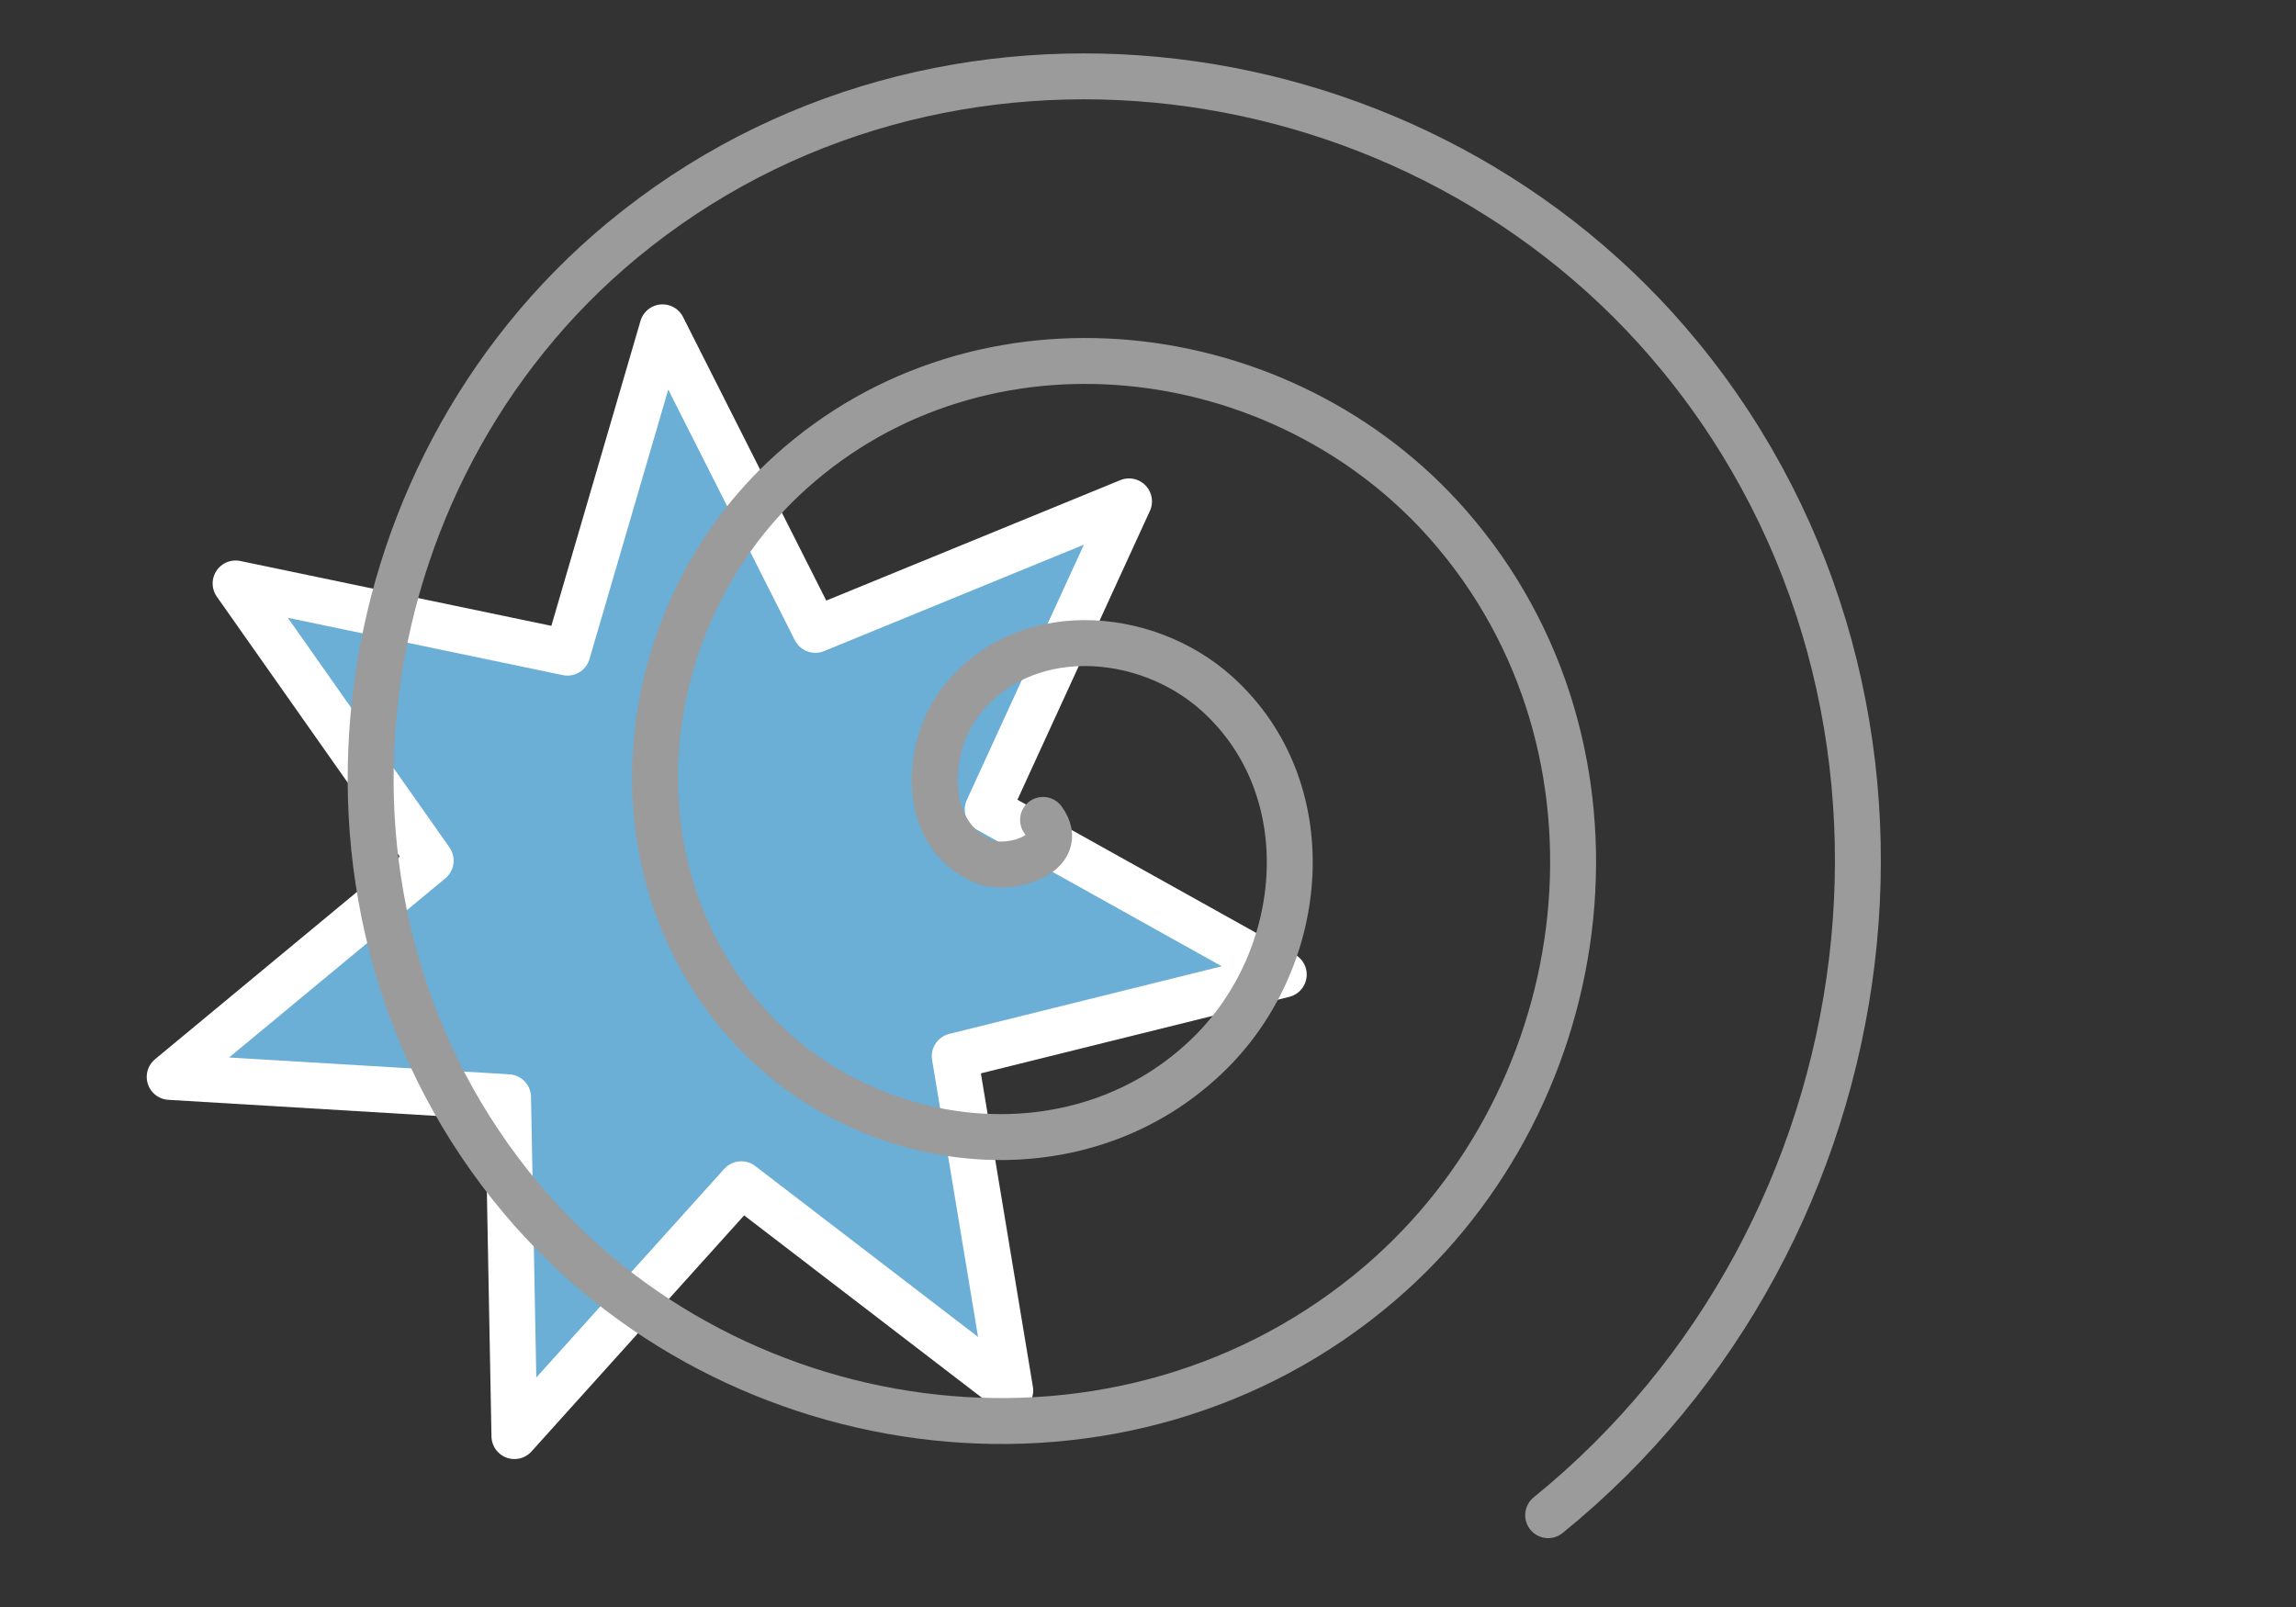 <?xml version="1.0" encoding="UTF-8" standalone="no"?>
<!-- Created with Inkscape (http://www.inkscape.org/) -->

<svg
   xmlns:dc="http://purl.org/dc/elements/1.1/"
   xmlns:cc="http://creativecommons.org/ns#"
   xmlns:rdf="http://www.w3.org/1999/02/22-rdf-syntax-ns#"
   xmlns:svg="http://www.w3.org/2000/svg"
   xmlns="http://www.w3.org/2000/svg"
   xmlns:sodipodi="http://sodipodi.sourceforge.net/DTD/sodipodi-0.dtd"
   xmlns:inkscape="http://www.inkscape.org/namespaces/inkscape"
   width="1000"
   height="700"
   id="svg2"
   version="1.1"
   inkscape:version="0.48.3.1 r9886"
   sodipodi:docname="example.pdf">
  <rect width="100%" height="100%" fill="#333333" stroke="none"/>
  <defs
     id="defs4" />
  <sodipodi:namedview
     id="base"
     pagecolor="#181818"
     bordercolor="#666666"
     borderopacity="1.0"
     inkscape:pageopacity="1"
     inkscape:pageshadow="2"
     inkscape:zoom="0.35"
     inkscape:cx="375"
     inkscape:cy="520"
     inkscape:document-units="px"
     inkscape:current-layer="layer1"
     showgrid="false"
     inkscape:window-width="1366"
     inkscape:window-height="744"
     inkscape:window-x="0"
     inkscape:window-y="24"
     inkscape:window-maximized="1" />
  <g
     inkscape:label="Layer 1"
     inkscape:groupmode="layer"
     id="layer1"
     transform="translate(0,-352.362)">
    <path
       sodipodi:type="star"
       style="fill:#6baed6;fill-opacity:1;stroke:#ffffff;stroke-opacity:1;stroke-width:20;stroke-miterlimit:4;stroke-dasharray:none;stroke-linejoin:round;stroke-linecap:round"
       id="path3755"
       sodipodi:sides="7"
       sodipodi:cx="182.85715"
       sodipodi:cy="237.14285"
       sodipodi:r1="249.89793"
       sodipodi:r2="124.94897"
       sodipodi:arg1="1.0303768"
       sodipodi:arg2="1.4791758"
       inkscape:flatsided="false"
       inkscape:rounded="0"
       inkscape:randomized="0"
       d="M 311.429,451.429 194.289,361.568 95.485,471.269 92.706,323.658 -54.666,314.808 59.008,220.601 -25.957,99.863 118.571,130 159.993,-11.707 226.543,120.08 363.16,64.112 l -61.542,134.199 128.937,71.916 -143.291,35.556 z"
       transform="translate(128.571,506.648)"
       inkscape:transform-center-x="60.645579"
       inkscape:transform-center-y="-2.1016331" />
    <path
       sodipodi:type="spiral"
       style="fill:none;stroke:#9b9b9b;stroke-width:20;stroke-linecap:round;stroke-linejoin:round;stroke-miterlimit:4;stroke-opacity:1;stroke-dasharray:none"
       id="path2985"
       sodipodi:cx="111.42857"
       sodipodi:cy="200.93361"
       sodipodi:expansion="1"
       sodipodi:revolution="3"
       sodipodi:radius="374.32935"
       sodipodi:argument="-17.906994"
       sodipodi:t0="0"
       d="M 111.429,200.934 C 122.459,216.118 96.402,223.294 86.19,219.267 58.518,208.354 59.729,170.886 74.762,150.457 101.652,113.916 155.838,117.723 187.143,145.934 233.085,187.335 226.416,260.176 184.762,301.886 129.243,357.479 37.181,347.815 -14.762,292.6 -80.127,223.118 -67.409,111.599 1.429,49.505 84.8,-25.7 215.897,-9.896 288.095,72.6 373.179,169.819 354.272,320.565 258.095,402.839 147.055,497.827 -23.385,475.807 -115.714,365.933 -220.625,241.089 -195.484,50.924 -71.905,-51.448 66.733,-166.293 276.644,-138.027 389.048,-0.733 513.837,151.69 482.442,381.363 331.428,503.791"
       transform="translate(342.857,508.571)" />
  </g>
</svg>

